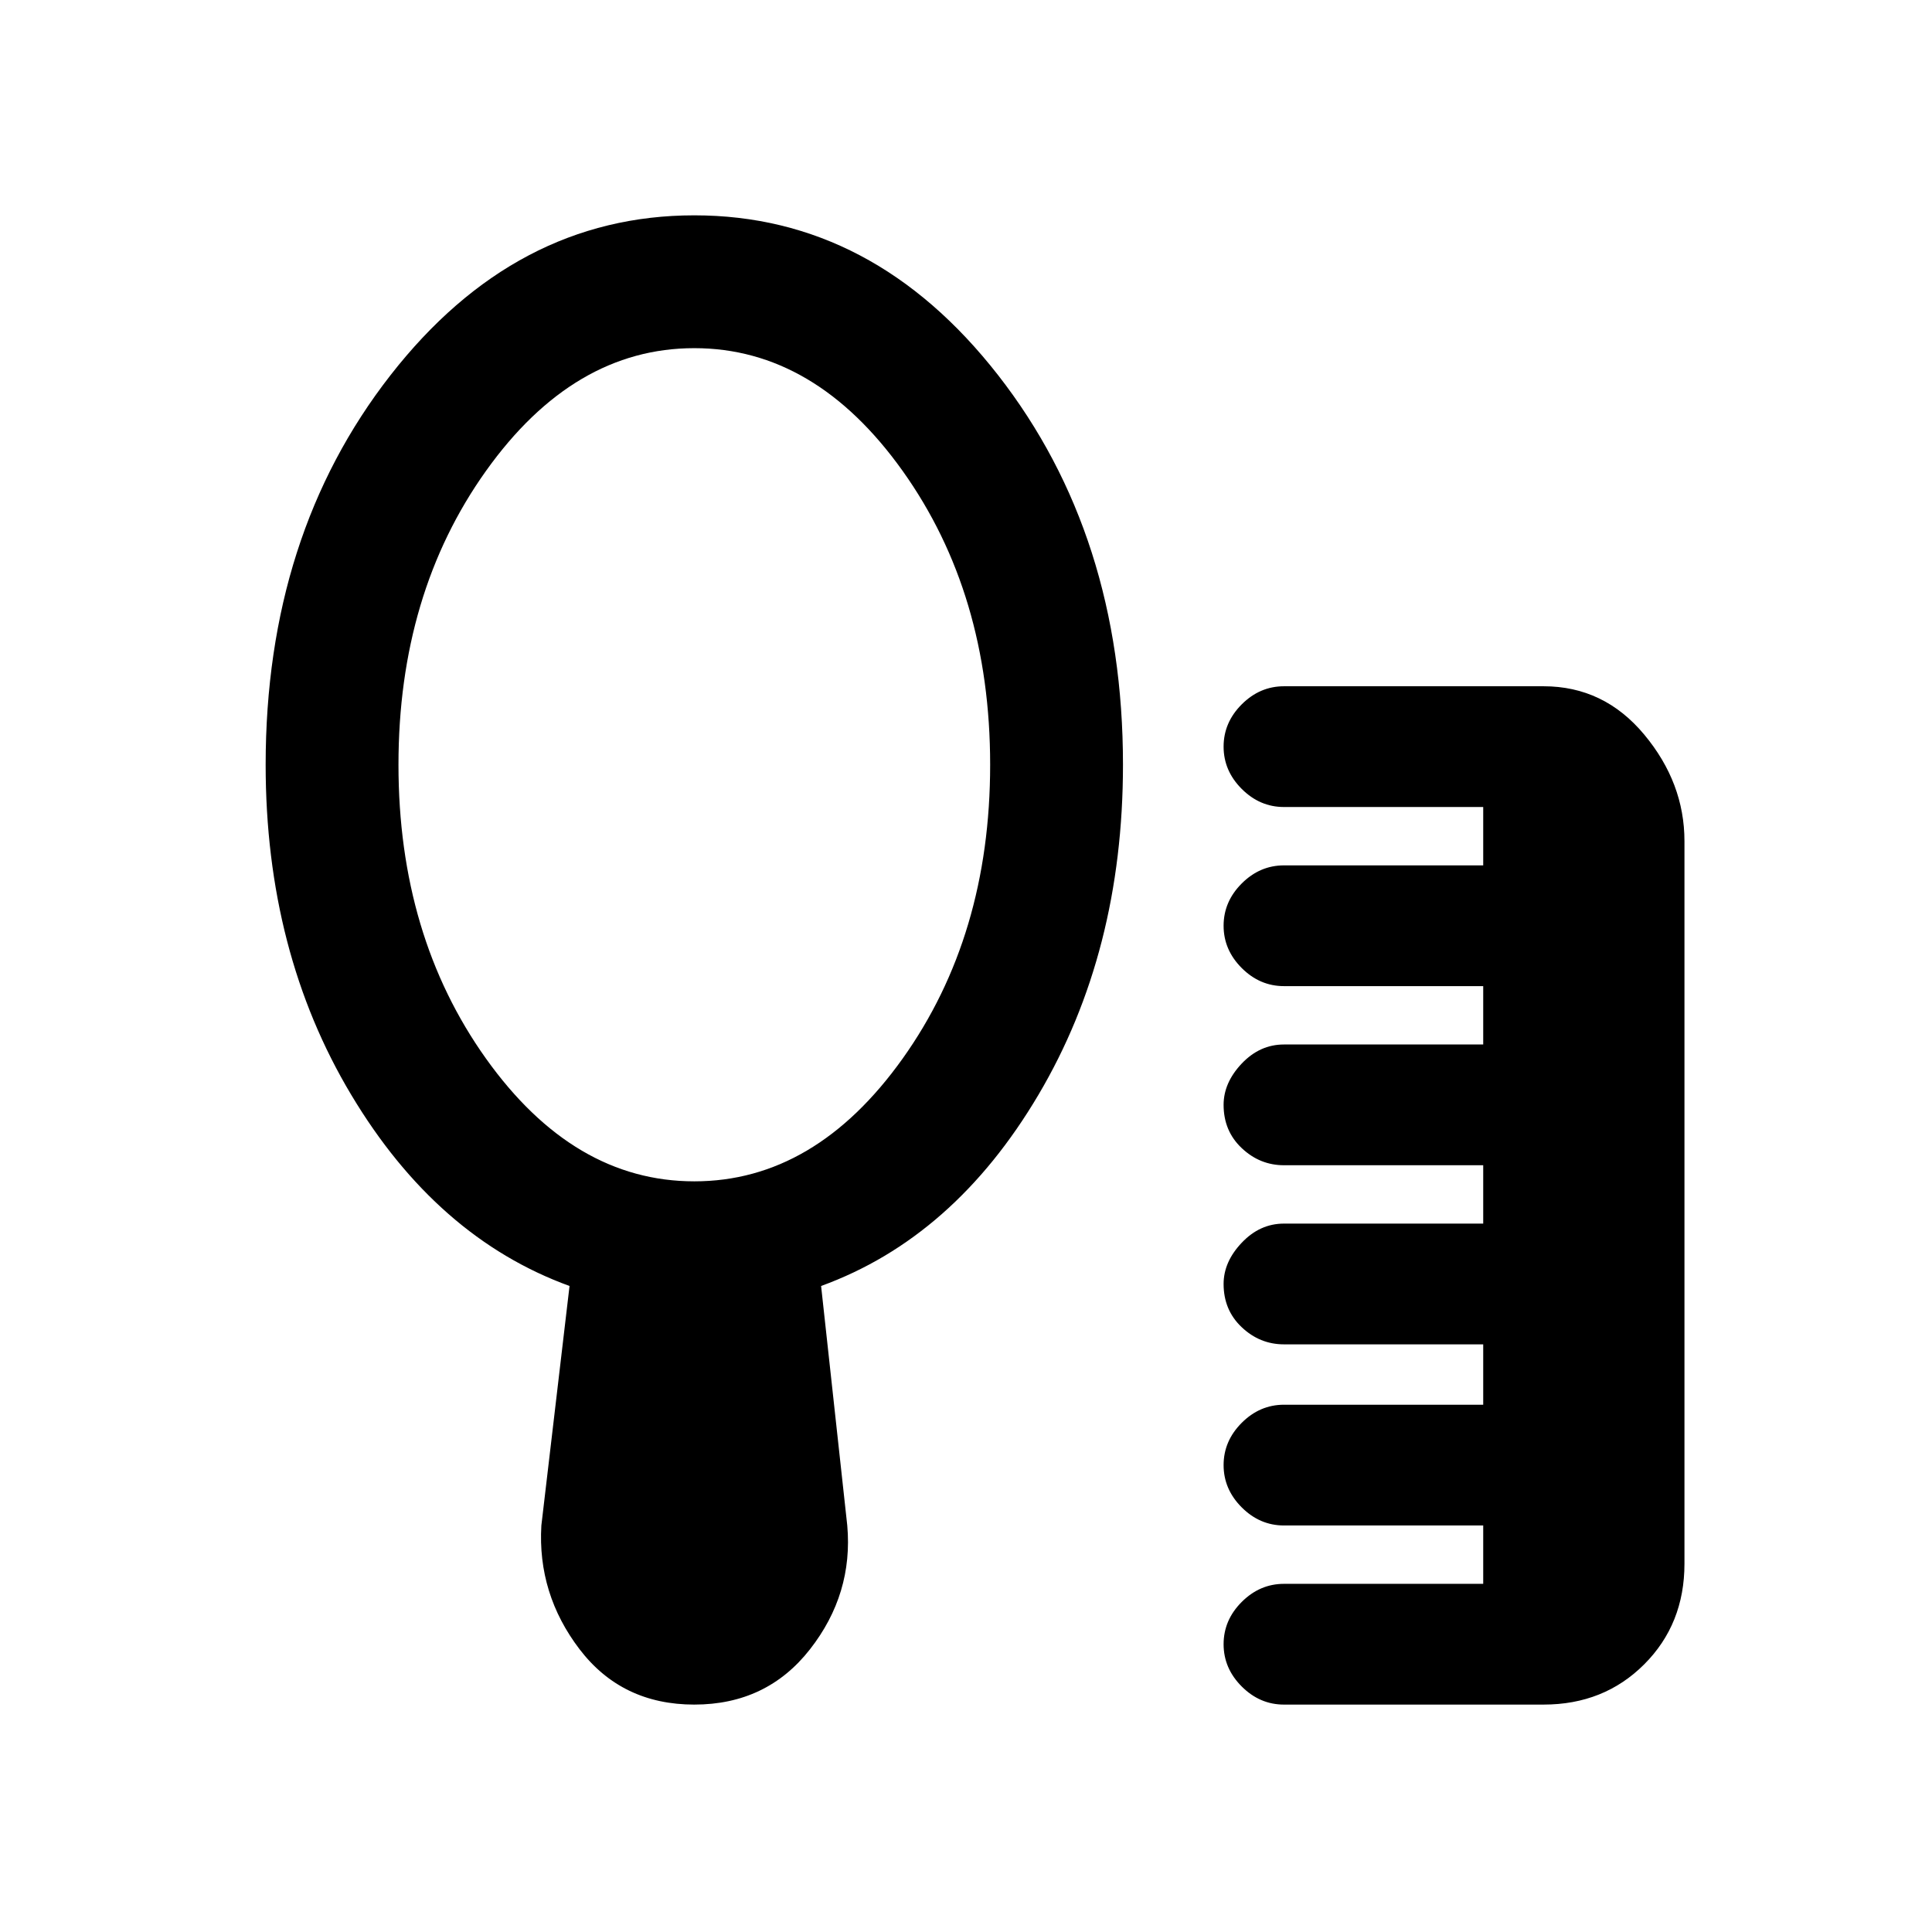 <svg xmlns="http://www.w3.org/2000/svg" height="24" width="24"><path d="M15.95 21.175q-.3 0-.525-.225-.225-.225-.225-.525 0-.3.225-.525.225-.225.525-.225h2.475v-.725H15.95q-.3 0-.525-.225-.225-.225-.225-.525 0-.3.225-.525.225-.225.525-.225h2.475v-.75H15.95q-.3 0-.525-.213-.225-.212-.225-.537 0-.275.225-.512.225-.238.525-.238h2.475v-.725H15.95q-.3 0-.525-.213-.225-.212-.225-.537 0-.275.225-.513.225-.237.525-.237h2.475v-.725H15.95q-.3 0-.525-.225-.225-.225-.225-.525 0-.3.225-.525.225-.225.525-.225h2.475v-.725H15.95q-.3 0-.525-.225-.225-.225-.225-.525 0-.3.225-.525.225-.225.525-.225h3.225q.75 0 1.25.6t.5 1.325v8.975q0 .75-.5 1.25t-1.25.5Zm-7.325-6.5q1.5 0 2.588-1.525Q12.3 11.625 12.3 9.5t-1.087-3.65q-1.088-1.525-2.588-1.525T6.037 5.85Q4.95 7.375 4.95 9.5t1.087 3.65q1.088 1.525 2.588 1.525Zm0 6.5q-.9 0-1.425-.687-.525-.688-.475-1.538l.35-2.975q-1.65-.6-2.712-2.375Q3.3 11.825 3.3 9.5q0-2.85 1.55-4.838Q6.4 2.675 8.625 2.675q2.225 0 3.775 1.987Q13.95 6.65 13.95 9.5q0 2.325-1.05 4.1-1.05 1.775-2.7 2.375l.325 2.975q.075.85-.463 1.538-.537.687-1.437.687Z"/></svg>